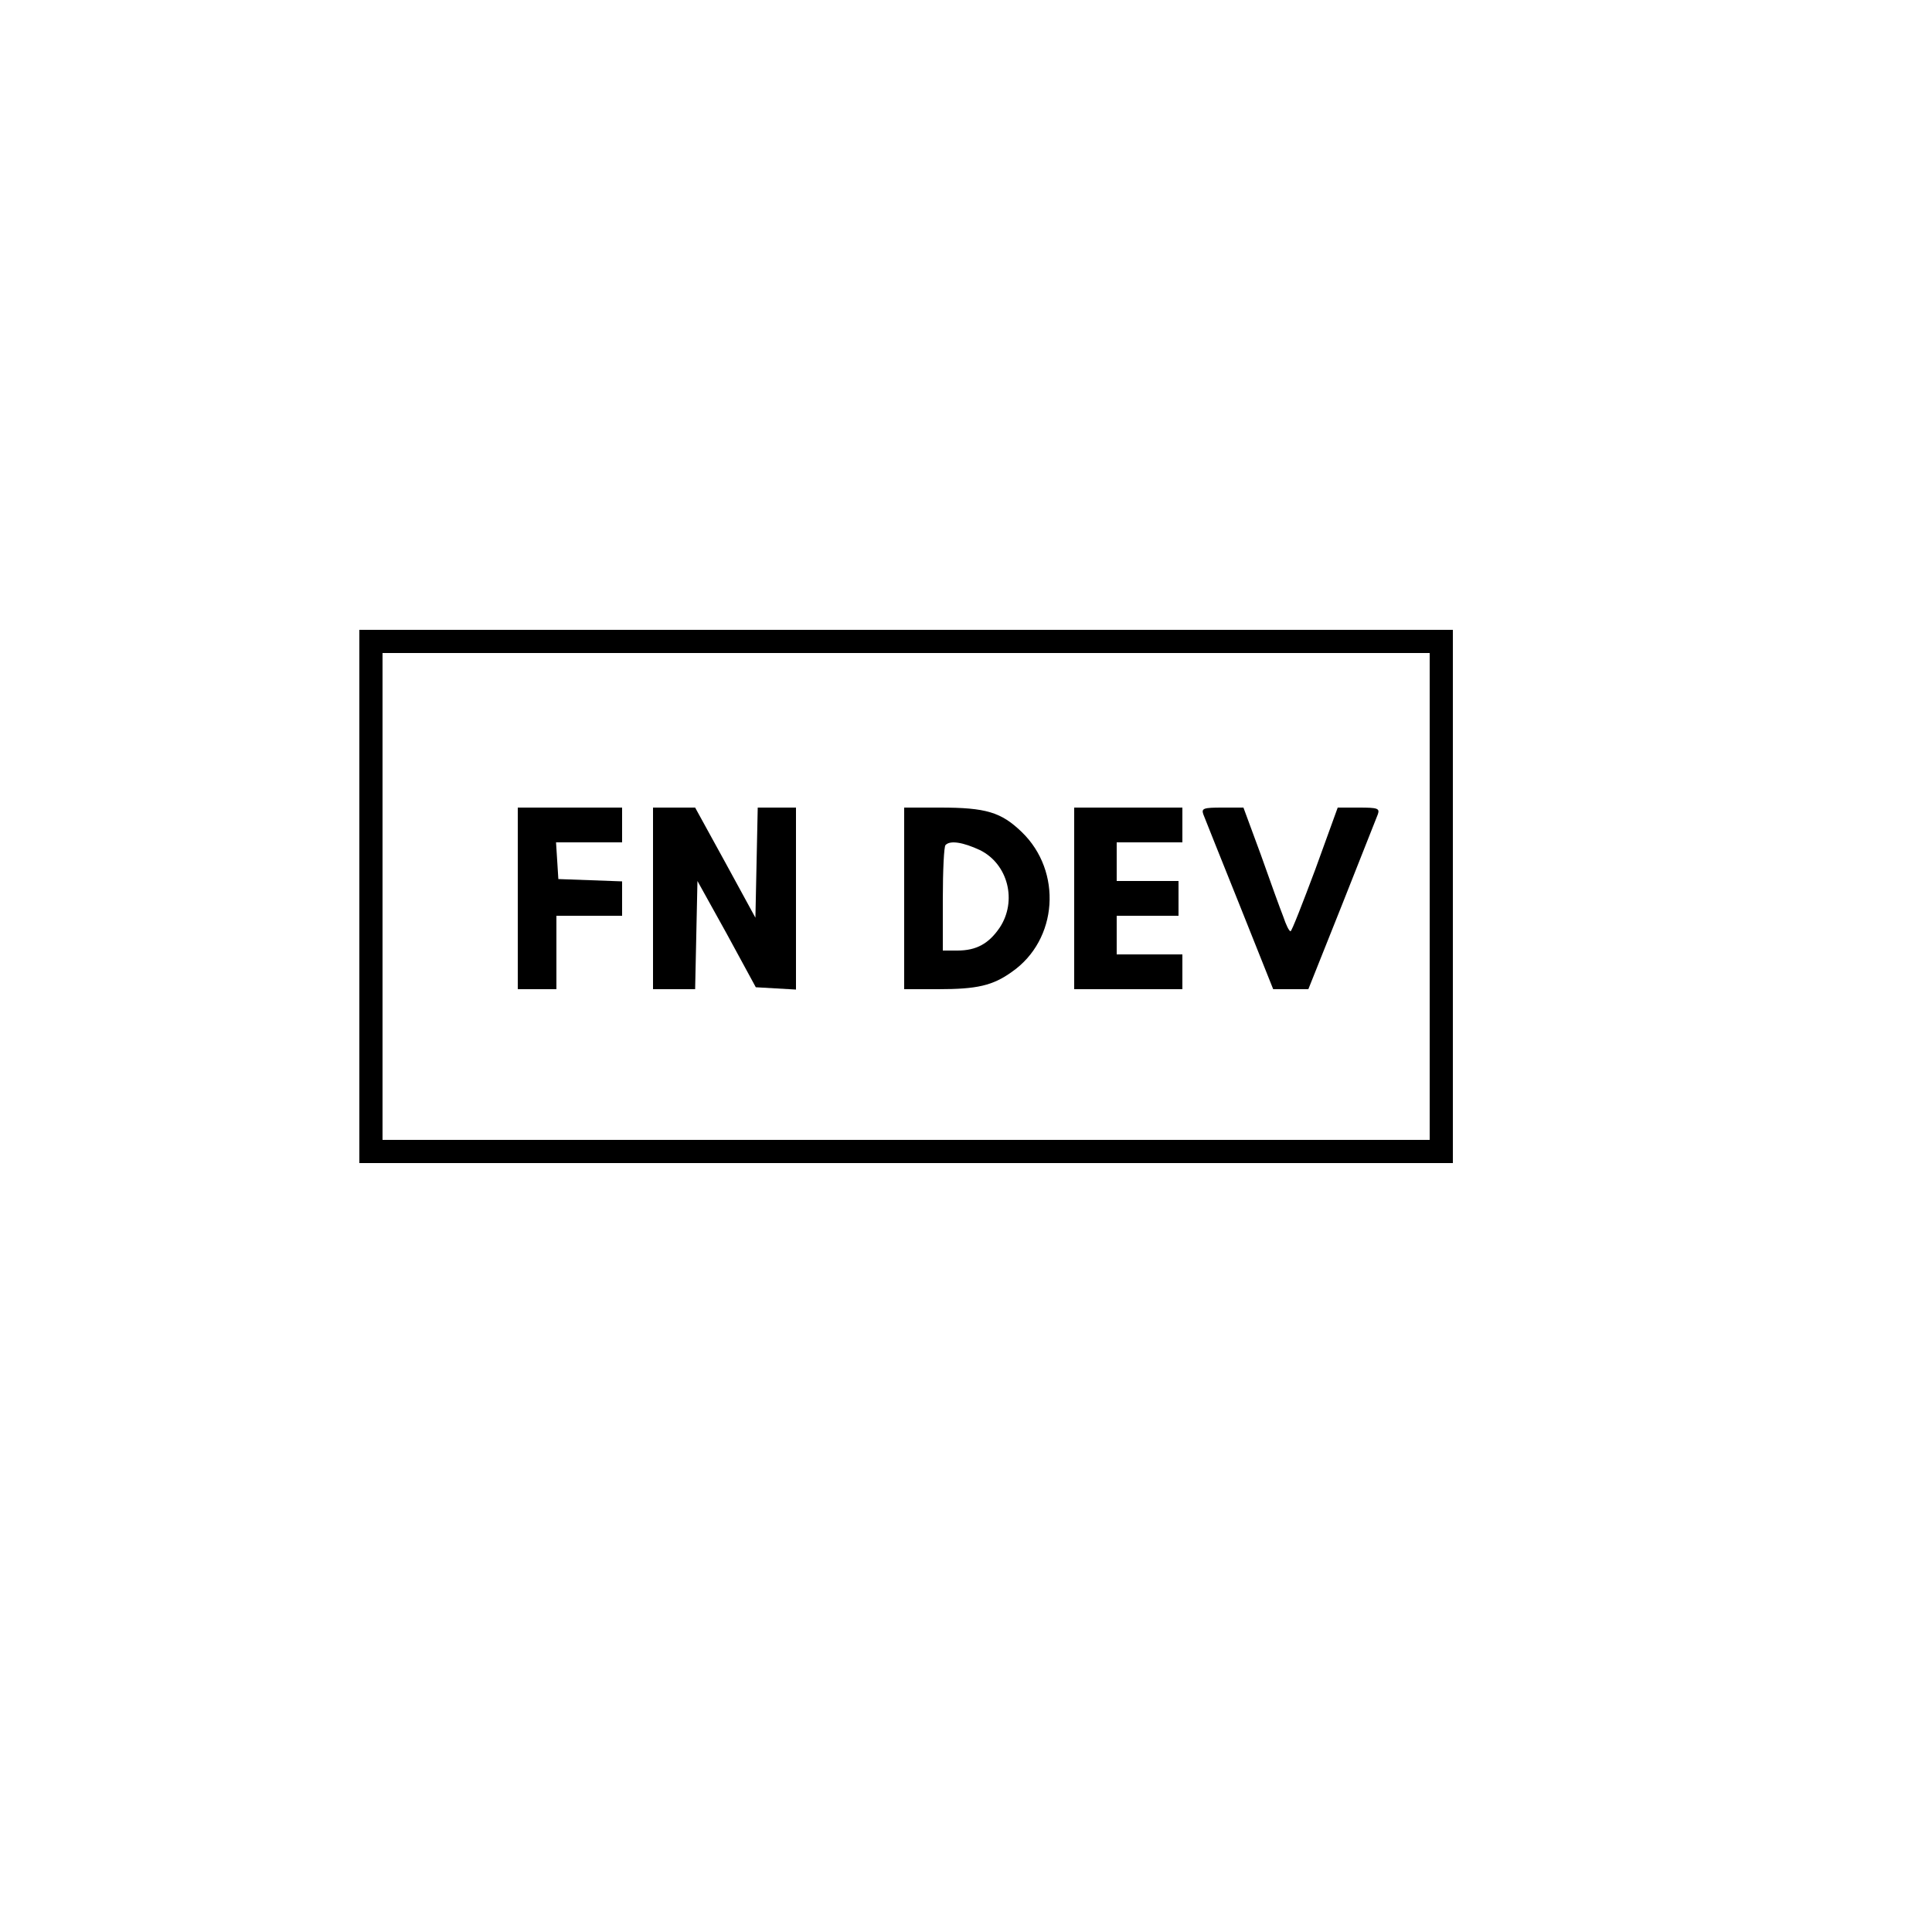 <?xml version="1.0" standalone="no"?>
<!DOCTYPE svg PUBLIC "-//W3C//DTD SVG 20010904//EN"
 "http://www.w3.org/TR/2001/REC-SVG-20010904/DTD/svg10.dtd">
<svg version="1.0" xmlns="http://www.w3.org/2000/svg"
 width="500pt" height="500pt" viewBox="0 0 500 500"
 preserveAspectRatio="xMidYMid meet">

<g transform="translate(0,500) scale(0.1,-0.1)"
fill="#000000" stroke="none">
<path d="M930 2680 l0 -690 1415 0 1415 0 0 690 0 690 -1415 0 -1415 0 0 -690z
m2770 0 l0 -630 -1355 0 -1355 0 0 630 0 630 1355 0 1355 0 0 -630z"/>
<path d="M1340 2675 l0 -235 50 0 50 0 0 95 0 95 85 0 85 0 0 45 0 44 -82 3
-83 3 -3 48 -3 47 85 0 86 0 0 45 0 45 -135 0 -135 0 0 -235z"/>
<path d="M1690 2675 l0 -235 55 0 54 0 3 140 3 140 76 -137 75 -138 52 -3 52
-3 0 235 0 236 -50 0 -49 0 -3 -142 -3 -143 -78 143 -78 142 -54 0 -55 0 0
-235z"/>
<path d="M2340 2675 l0 -235 88 0 c100 0 141 9 191 45 119 83 131 260 25 362
-53 51 -92 63 -211 63 l-93 0 0 -235z m196 125 c73 -36 97 -132 51 -201 -28
-41 -60 -59 -109 -59 l-38 0 0 133 c0 74 3 137 7 140 12 13 46 7 89 -13z"/>
<path d="M2780 2675 l0 -235 140 0 140 0 0 45 0 45 -85 0 -85 0 0 50 0 50 80
0 80 0 0 45 0 45 -80 0 -80 0 0 50 0 50 85 0 85 0 0 45 0 45 -140 0 -140 0 0
-235z"/>
<path d="M3114 2893 c4 -10 46 -116 94 -235 l87 -218 45 0 46 0 87 218 c47
119 89 225 93 235 5 15 -1 17 -49 17 l-55 0 -58 -160 c-33 -88 -61 -160 -64
-160 -4 0 -12 17 -19 38 -8 20 -34 92 -58 160 l-45 122 -55 0 c-48 0 -54 -2
-49 -17z"/>
</g>
</svg>
